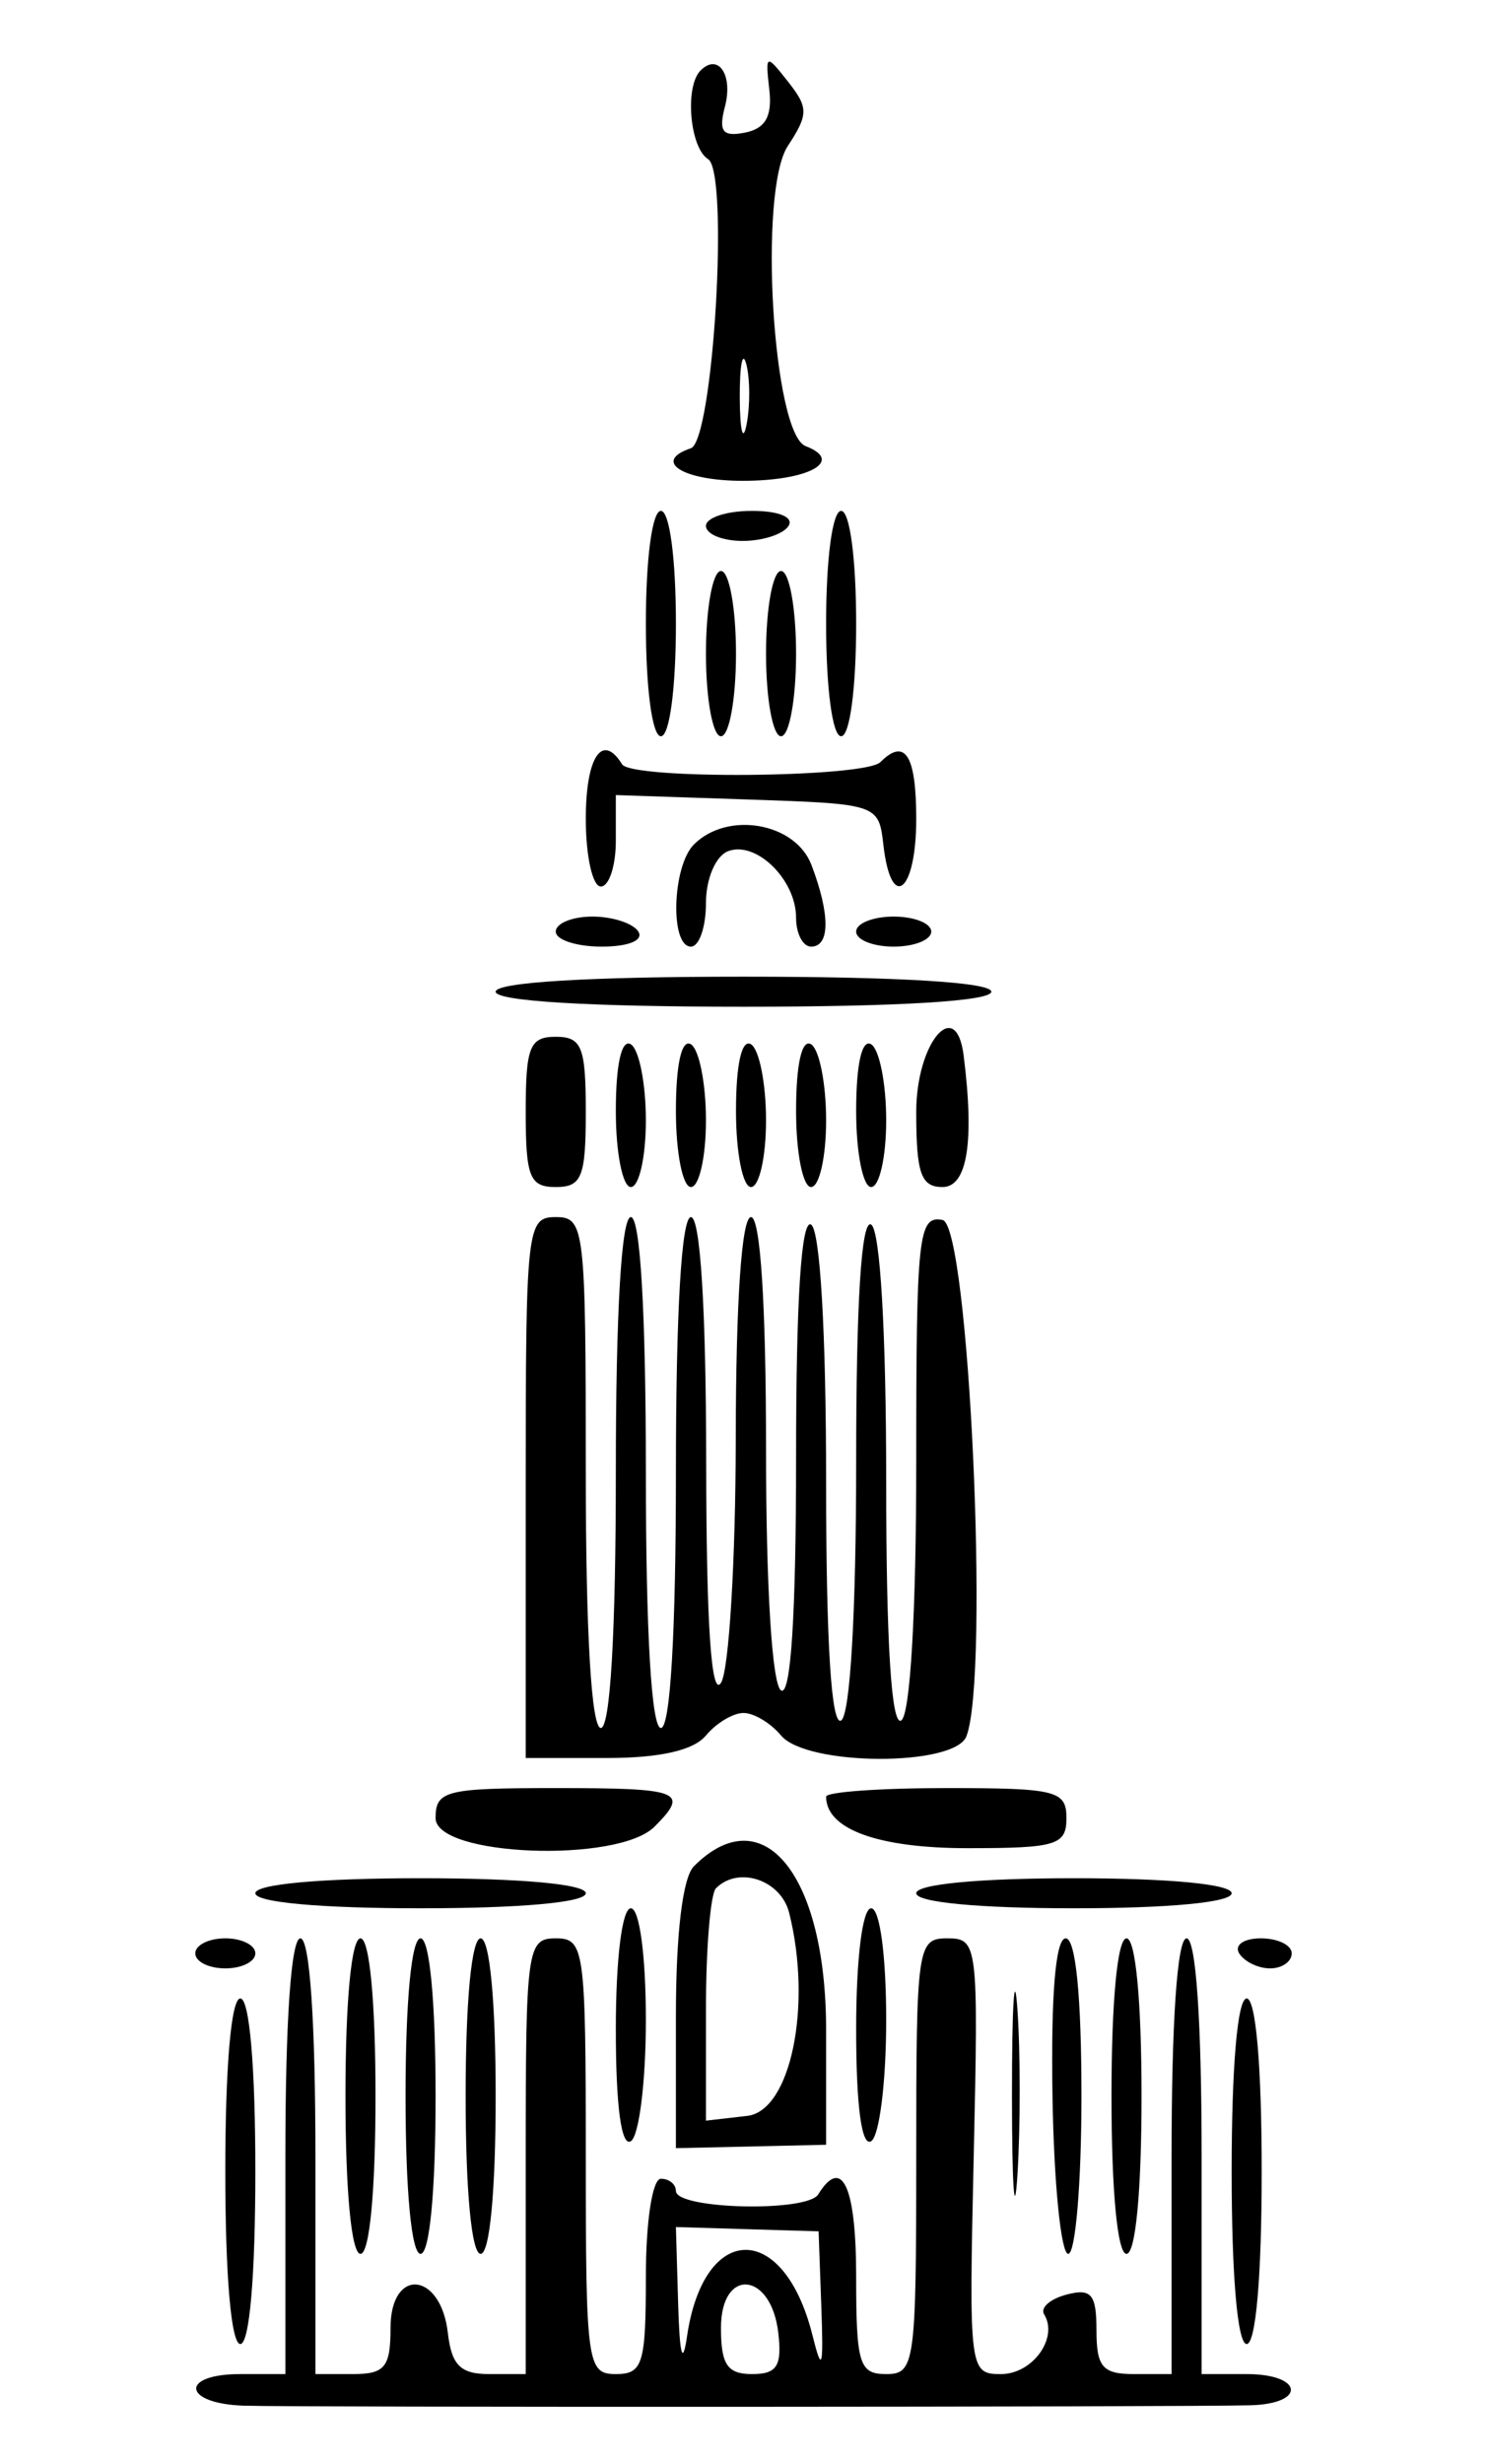 <svg id="svg" xmlns="http://www.w3.org/2000/svg" xmlns:xlink="http://www.w3.org/1999/xlink" width="400" height="662.626" viewBox="0, 0, 400,662.626"><g id="svgg"><path id="path0" d="M188.442 18.965 C 184.146 23.261,185.544 39.733,190.462 42.772 C 196.178 46.305,191.880 118.511,185.833 120.539 C 175.362 124.051,183.701 129.293,199.762 129.293 C 217.556 129.293,227.203 123.988,216.723 119.966 C 207.855 116.564,203.962 51.404,211.902 39.286 C 217.494 30.751,217.502 28.961,211.976 21.955 C 206.029 14.415,205.853 14.492,206.947 24.143 C 207.755 31.267,205.880 34.581,200.432 35.661 C 194.385 36.861,193.248 35.402,195.002 28.694 C 197.240 20.138,193.225 14.183,188.442 18.965 M200.837 114.094 C 199.871 119.120,199.044 115.960,198.999 107.071 C 198.954 98.182,199.745 94.070,200.756 97.933 C 201.767 101.796,201.804 109.068,200.837 114.094 M173.737 167.677 C 173.737 185.185,175.443 197.980,177.778 197.980 C 180.112 197.980,181.818 185.185,181.818 167.677 C 181.818 150.168,180.112 137.374,177.778 137.374 C 175.443 137.374,173.737 150.168,173.737 167.677 M189.899 141.414 C 189.899 143.636,194.337 145.455,199.762 145.455 C 205.186 145.455,210.748 143.636,212.121 141.414 C 213.578 139.057,209.470 137.374,202.259 137.374 C 195.461 137.374,189.899 139.192,189.899 141.414 M222.222 167.677 C 222.222 185.185,223.928 197.980,226.263 197.980 C 228.597 197.980,230.303 185.185,230.303 167.677 C 230.303 150.168,228.597 137.374,226.263 137.374 C 223.928 137.374,222.222 150.168,222.222 167.677 M189.899 175.758 C 189.899 187.980,191.717 197.980,193.939 197.980 C 196.162 197.980,197.980 187.980,197.980 175.758 C 197.980 163.535,196.162 153.535,193.939 153.535 C 191.717 153.535,189.899 163.535,189.899 175.758 M206.061 175.758 C 206.061 187.980,207.879 197.980,210.101 197.980 C 212.323 197.980,214.141 187.980,214.141 175.758 C 214.141 163.535,212.323 153.535,210.101 153.535 C 207.879 153.535,206.061 163.535,206.061 175.758 M157.576 220.202 C 157.576 230.202,159.394 238.384,161.616 238.384 C 163.838 238.384,165.657 232.851,165.657 226.089 L 165.657 213.794 201.010 214.978 C 236.241 216.158,236.368 216.200,237.642 227.273 C 239.721 245.343,246.465 239.938,246.465 220.202 C 246.465 203.047,243.460 198.290,236.820 204.931 C 232.611 209.140,169.905 209.667,167.339 205.515 C 162.001 196.877,157.576 203.534,157.576 220.202 M186.667 227.071 C 180.811 232.926,180.175 254.545,185.859 254.545 C 188.081 254.545,189.899 249.285,189.899 242.857 C 189.899 236.296,192.507 230.167,195.843 228.887 C 203.365 226.000,214.141 236.522,214.141 246.753 C 214.141 251.039,215.960 254.545,218.182 254.545 C 223.302 254.545,223.342 245.894,218.282 232.586 C 213.951 221.196,195.722 218.015,186.667 227.071 M149.495 250.505 C 149.495 252.727,155.057 254.545,161.855 254.545 C 169.066 254.545,173.174 252.862,171.717 250.505 C 170.344 248.283,164.782 246.465,159.358 246.465 C 153.933 246.465,149.495 248.283,149.495 250.505 M230.303 250.505 C 230.303 252.727,234.848 254.545,240.404 254.545 C 245.960 254.545,250.505 252.727,250.505 250.505 C 250.505 248.283,245.960 246.465,240.404 246.465 C 234.848 246.465,230.303 248.283,230.303 250.505 M133.333 266.667 C 133.333 269.197,158.249 270.707,200.000 270.707 C 241.751 270.707,266.667 269.197,266.667 266.667 C 266.667 264.136,241.751 262.626,200.000 262.626 C 158.249 262.626,133.333 264.136,133.333 266.667 M141.414 298.990 C 141.414 316.498,142.492 319.192,149.495 319.192 C 156.498 319.192,157.576 316.498,157.576 298.990 C 157.576 281.481,156.498 278.788,149.495 278.788 C 142.492 278.788,141.414 281.481,141.414 298.990 M165.657 298.751 C 165.657 309.994,167.475 319.192,169.697 319.192 C 171.919 319.192,173.737 311.117,173.737 301.249 C 173.737 291.380,171.919 282.181,169.697 280.808 C 167.207 279.269,165.657 286.153,165.657 298.751 M181.818 298.751 C 181.818 309.994,183.636 319.192,185.859 319.192 C 188.081 319.192,189.899 311.117,189.899 301.249 C 189.899 291.380,188.081 282.181,185.859 280.808 C 183.368 279.269,181.818 286.153,181.818 298.751 M197.980 298.751 C 197.980 309.994,199.798 319.192,202.020 319.192 C 204.242 319.192,206.061 311.117,206.061 301.249 C 206.061 291.380,204.242 282.181,202.020 280.808 C 199.530 279.269,197.980 286.153,197.980 298.751 M214.141 298.751 C 214.141 309.994,215.960 319.192,218.182 319.192 C 220.404 319.192,222.222 311.117,222.222 301.249 C 222.222 291.380,220.404 282.181,218.182 280.808 C 215.692 279.269,214.141 286.153,214.141 298.751 M230.303 298.751 C 230.303 309.994,232.121 319.192,234.343 319.192 C 236.566 319.192,238.384 311.117,238.384 301.249 C 238.384 291.380,236.566 282.181,234.343 280.808 C 231.853 279.269,230.303 286.153,230.303 298.751 M246.465 298.990 C 246.465 315.540,247.743 319.192,253.539 319.192 C 260.199 319.192,262.149 307.066,259.222 283.838 C 257.184 267.660,246.465 280.390,246.465 298.990 M141.414 400.000 L 141.414 472.727 163.142 472.727 C 177.526 472.727,186.569 470.679,189.899 466.667 C 192.665 463.333,197.211 460.606,200.000 460.606 C 202.789 460.606,207.335 463.333,210.101 466.667 C 216.956 474.926,256.812 475.096,259.965 466.879 C 266.249 450.505,260.641 329.408,253.535 328.041 C 247.032 326.789,246.465 332.033,246.465 393.405 C 246.465 433.529,244.854 461.125,242.424 462.626 C 239.793 464.252,238.384 441.872,238.384 398.457 C 238.384 358.371,236.773 330.794,234.343 329.293 C 231.712 327.667,230.303 350.047,230.303 393.462 C 230.303 433.549,228.692 461.125,226.263 462.626 C 223.631 464.252,222.222 441.872,222.222 398.457 C 222.222 358.371,220.611 330.794,218.182 329.293 C 215.552 327.668,214.141 349.532,214.141 391.919 C 214.141 434.306,212.731 456.171,210.101 454.545 C 207.690 453.055,206.061 426.894,206.061 389.661 C 206.061 350.762,204.539 327.273,202.020 327.273 C 199.512 327.273,197.956 349.873,197.918 386.869 C 197.884 419.646,196.094 449.192,193.939 452.525 C 191.322 456.576,190.002 436.813,189.961 392.929 C 189.922 351.893,188.384 327.273,185.859 327.273 C 183.323 327.273,181.818 352.862,181.818 395.960 C 181.818 439.057,180.313 464.646,177.778 464.646 C 175.243 464.646,173.737 439.057,173.737 395.960 C 173.737 352.862,172.232 327.273,169.697 327.273 C 167.162 327.273,165.657 352.862,165.657 395.960 C 165.657 439.057,164.151 464.646,161.616 464.646 C 159.081 464.646,157.576 439.057,157.576 395.960 C 157.576 329.966,157.259 327.273,149.495 327.273 C 141.713 327.273,141.414 329.966,141.414 400.000 M117.172 488.889 C 117.172 499.167,166.156 501.088,176.046 491.198 C 185.535 481.709,183.233 480.808,149.495 480.808 C 119.865 480.808,117.172 481.481,117.172 488.889 M222.222 483.117 C 222.222 491.881,236.216 496.970,260.317 496.970 C 284.175 496.970,286.869 496.150,286.869 488.889 C 286.869 481.481,284.175 480.808,254.545 480.808 C 236.768 480.808,222.222 481.847,222.222 483.117 M186.667 501.818 C 183.632 504.853,181.818 519.939,181.818 542.149 L 181.818 577.632 202.020 577.177 L 222.222 576.722 222.222 545.826 C 222.222 504.147,205.292 483.192,186.667 501.818 M68.687 509.091 C 68.687 511.540,86.195 513.131,113.131 513.131 C 140.067 513.131,157.576 511.540,157.576 509.091 C 157.576 506.642,140.067 505.051,113.131 505.051 C 86.195 505.051,68.687 506.642,68.687 509.091 M212.283 514.357 C 218.543 539.298,212.697 567.611,201.010 568.955 L 189.899 570.234 189.899 540.336 C 189.899 523.892,191.111 509.226,192.593 507.744 C 198.662 501.674,210.061 505.503,212.283 514.357 M246.465 509.091 C 246.465 511.528,263.300 513.131,288.889 513.131 C 314.478 513.131,331.313 511.528,331.313 509.091 C 331.313 506.654,314.478 505.051,288.889 505.051 C 263.300 505.051,246.465 506.654,246.465 509.091 M165.657 545.693 C 165.657 566.372,167.131 577.343,169.697 575.758 C 171.919 574.384,173.737 559.731,173.737 543.196 C 173.737 525.846,172.029 513.131,169.697 513.131 C 167.338 513.131,165.657 526.679,165.657 545.693 M230.303 545.693 C 230.303 566.372,231.777 577.343,234.343 575.758 C 236.566 574.384,238.384 559.731,238.384 543.196 C 238.384 525.846,236.675 513.131,234.343 513.131 C 231.984 513.131,230.303 526.679,230.303 545.693 M52.525 525.253 C 52.525 527.475,56.162 529.293,60.606 529.293 C 65.051 529.293,68.687 527.475,68.687 525.253 C 68.687 523.030,65.051 521.212,60.606 521.212 C 56.162 521.212,52.525 523.030,52.525 525.253 M76.768 579.798 L 76.768 638.384 64.646 638.384 C 48.196 638.384,49.144 646.357,65.657 646.881 C 80.362 647.348,319.011 647.251,336.364 646.772 C 351.507 646.353,350.547 638.384,335.354 638.384 L 323.232 638.384 323.232 579.798 C 323.232 543.434,321.700 521.212,319.192 521.212 C 316.684 521.212,315.152 543.434,315.152 579.798 L 315.152 638.384 305.051 638.384 C 296.593 638.384,294.949 636.473,294.949 626.641 C 294.949 616.909,293.573 615.258,286.914 616.999 C 282.495 618.155,279.773 620.548,280.867 622.317 C 284.784 628.656,277.761 638.384,269.265 638.386 C 260.751 638.389,260.628 637.410,261.927 579.801 C 263.213 522.759,263.026 521.212,254.856 521.212 C 246.747 521.212,246.465 523.183,246.465 579.798 C 246.465 635.690,246.093 638.384,238.384 638.384 C 231.132 638.384,230.303 635.690,230.303 612.121 C 230.303 587.892,226.509 579.693,220.098 590.067 C 217.095 594.927,181.818 594.076,181.818 589.144 C 181.818 587.337,180.000 585.859,177.778 585.859 C 175.499 585.859,173.737 597.306,173.737 612.121 C 173.737 635.690,172.909 638.384,165.657 638.384 C 157.947 638.384,157.576 635.690,157.576 579.798 C 157.576 523.906,157.204 521.212,149.495 521.212 C 141.786 521.212,141.414 523.906,141.414 579.798 L 141.414 638.384 131.582 638.384 C 123.867 638.384,121.473 635.998,120.470 627.307 C 118.563 610.785,105.051 609.610,105.051 625.966 C 105.051 636.518,103.533 638.384,94.949 638.384 L 84.848 638.384 84.848 579.798 C 84.848 543.434,83.316 521.212,80.808 521.212 C 78.300 521.212,76.768 543.434,76.768 579.798 M92.929 563.636 C 92.929 589.226,94.533 606.061,96.970 606.061 C 99.407 606.061,101.010 589.226,101.010 563.636 C 101.010 538.047,99.407 521.212,96.970 521.212 C 94.533 521.212,92.929 538.047,92.929 563.636 M109.091 563.636 C 109.091 589.226,110.694 606.061,113.131 606.061 C 115.568 606.061,117.172 589.226,117.172 563.636 C 117.172 538.047,115.568 521.212,113.131 521.212 C 110.694 521.212,109.091 538.047,109.091 563.636 M125.253 563.636 C 125.253 589.226,126.856 606.061,129.293 606.061 C 131.730 606.061,133.333 589.226,133.333 563.636 C 133.333 538.047,131.730 521.212,129.293 521.212 C 126.856 521.212,125.253 538.047,125.253 563.636 M272.218 563.636 C 272.228 588.081,272.893 597.560,273.697 584.701 C 274.502 571.842,274.494 551.842,273.681 540.257 C 272.867 528.671,272.209 539.192,272.218 563.636 M283.117 563.636 C 283.489 586.970,285.395 606.061,287.352 606.061 C 289.308 606.061,290.909 586.970,290.909 563.636 C 290.909 536.747,289.358 521.212,286.674 521.212 C 283.947 521.212,282.680 536.316,283.117 563.636 M298.990 563.636 C 298.990 589.226,300.593 606.061,303.030 606.061 C 305.467 606.061,307.071 589.226,307.071 563.636 C 307.071 538.047,305.467 521.212,303.030 521.212 C 300.593 521.212,298.990 538.047,298.990 563.636 M333.333 525.253 C 334.707 527.475,338.450 529.293,341.653 529.293 C 344.855 529.293,347.475 527.475,347.475 525.253 C 347.475 523.030,343.731 521.212,339.155 521.212 C 334.580 521.212,331.960 523.030,333.333 525.253 M60.606 583.838 C 60.606 612.121,62.187 630.303,64.646 630.303 C 67.106 630.303,68.687 612.121,68.687 583.838 C 68.687 555.556,67.106 537.374,64.646 537.374 C 62.187 537.374,60.606 555.556,60.606 583.838 M331.313 583.838 C 331.313 612.121,332.894 630.303,335.354 630.303 C 337.813 630.303,339.394 612.121,339.394 583.838 C 339.394 555.556,337.813 537.374,335.354 537.374 C 332.894 537.374,331.313 555.556,331.313 583.838 M220.932 620.202 C 221.536 636.915,221.124 638.250,218.547 627.930 C 210.863 597.166,189.318 597.391,184.801 628.283 C 183.631 636.287,182.823 633.346,182.424 619.626 L 181.818 598.847 201.010 599.424 L 220.202 600.000 220.932 620.202 M209.359 627.307 C 210.388 636.221,209.008 638.384,202.289 638.384 C 195.661 638.384,193.939 635.823,193.939 625.966 C 193.939 609.610,207.452 610.785,209.359 627.307 " stroke="none" fill="#000000" fill-rule="evenodd"></path></g></svg>